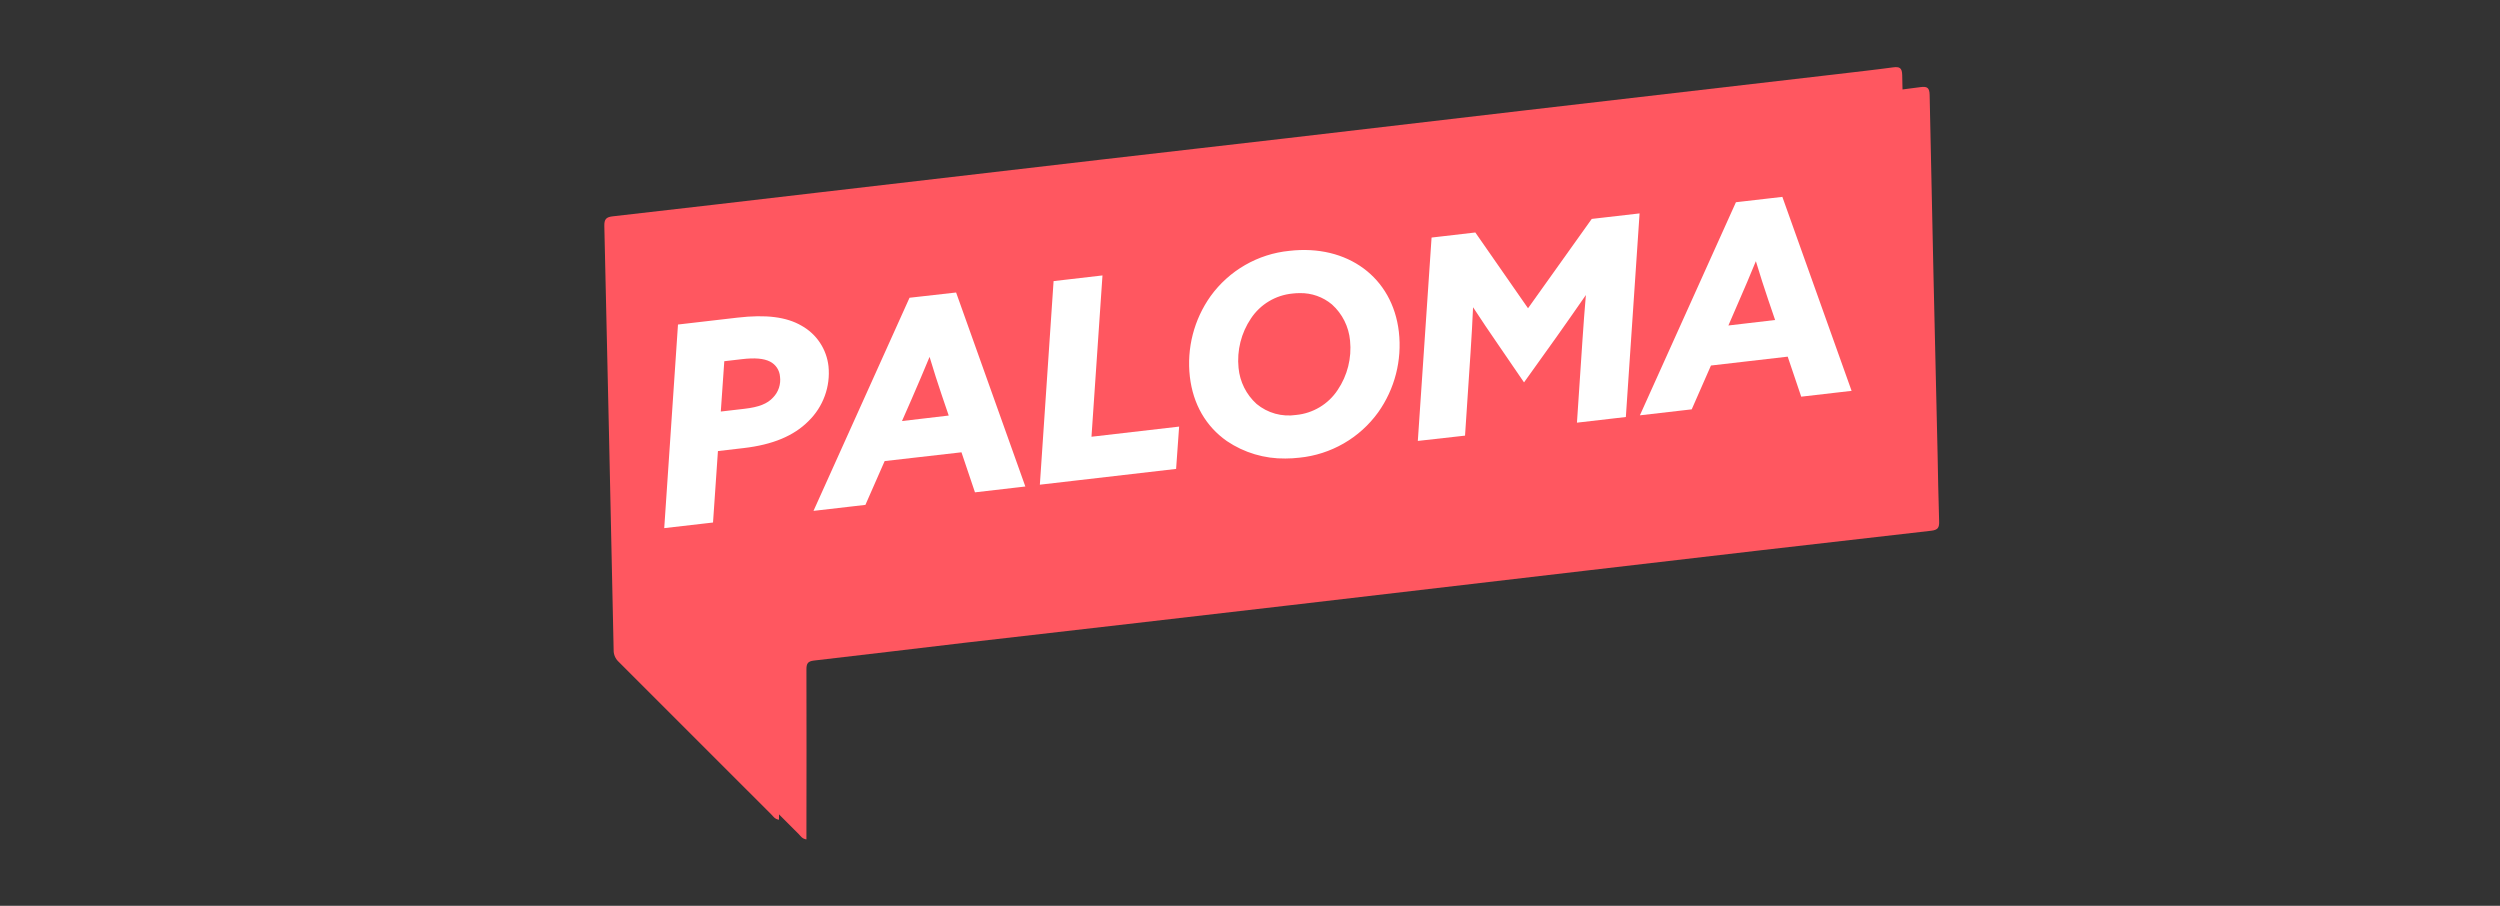 <svg width="138" height="50" viewBox="0 0 138 50" fill="none" xmlns="http://www.w3.org/2000/svg">
<rect x="0" y="0" width="138" height="50" fill="#333333" stroke="none"/>
<g clip-path="url(#clip0_1_3250)">
<path d="M107.04 28.775C107.052 29.113 106.981 29.254 106.604 29.297C100.282 30.016 93.961 30.746 87.641 31.487C82.18 32.122 76.722 32.761 71.269 33.402C65.261 34.101 59.249 34.794 53.232 35.483C50.467 35.805 47.701 36.148 44.934 36.462C44.582 36.501 44.514 36.638 44.515 36.958C44.528 39.899 44.515 42.841 44.515 45.782V46.336C44.277 46.3 44.201 46.154 44.098 46.051C41.288 43.235 38.475 40.422 35.662 37.612C35.573 37.529 35.502 37.429 35.455 37.317C35.408 37.206 35.385 37.085 35.387 36.964C35.223 29.163 35.053 21.364 34.876 13.568C34.865 13.184 34.976 13.068 35.342 13.027C39.187 12.594 43.032 12.14 46.871 11.693C52.083 11.086 57.295 10.479 62.506 9.872C65.829 9.485 69.15 9.113 72.47 8.725C76.837 8.219 81.202 7.709 85.567 7.193C91.362 6.518 97.159 5.846 102.956 5.175C103.969 5.055 104.987 4.949 105.998 4.811C106.369 4.759 106.509 4.828 106.516 5.242C106.651 11.816 106.797 18.393 106.953 24.974C106.981 26.237 106.997 27.506 107.04 28.775Z" fill="#FF5760"/>
<path d="M105.526 27.693C105.538 28.031 105.467 28.172 105.089 28.215C98.767 28.934 92.446 29.664 86.126 30.405C80.664 31.041 75.207 31.679 69.755 32.32C63.744 33.019 57.732 33.713 51.718 34.401C48.953 34.723 46.187 35.066 43.42 35.38C43.068 35.419 43 35.556 43.001 35.876C43.012 38.818 43.001 41.759 43.001 44.701V45.25C42.763 45.214 42.687 45.066 42.584 44.965C39.771 42.152 36.959 39.341 34.148 36.53C34.059 36.447 33.988 36.347 33.941 36.236C33.893 36.124 33.87 36.003 33.873 35.882C33.709 28.085 33.538 20.285 33.359 12.481C33.35 12.098 33.46 11.982 33.826 11.941C37.672 11.507 41.514 11.054 45.356 10.606C50.567 9.999 55.779 9.393 60.991 8.786C64.311 8.399 67.634 8.027 70.955 7.639C75.321 7.133 79.686 6.622 84.052 6.107C89.847 5.431 95.642 4.758 101.439 4.089C102.455 3.966 103.472 3.858 104.484 3.72C104.855 3.67 104.995 3.738 105.002 4.153C105.137 10.727 105.283 17.304 105.439 23.885C105.467 25.155 105.483 26.425 105.526 27.693Z" fill="#FF5760"/>
<path d="M37.532 18.011L40.73 17.641C42.229 17.468 43.349 17.58 44.195 18.072C44.59 18.29 44.926 18.601 45.176 18.976C45.426 19.352 45.583 19.782 45.632 20.23C45.687 20.768 45.62 21.31 45.436 21.818C45.252 22.326 44.956 22.786 44.57 23.163C43.776 23.964 42.614 24.445 41.055 24.625L39.538 24.802L39.266 28.746L36.786 29.033L37.532 18.011ZM41.106 22.67C41.95 22.573 42.431 22.367 42.754 22.012C42.912 21.849 43.031 21.653 43.102 21.438C43.173 21.223 43.194 20.995 43.164 20.771C43.149 20.58 43.085 20.396 42.979 20.236C42.873 20.077 42.727 19.947 42.557 19.86C42.172 19.663 41.63 19.636 40.944 19.709L39.882 19.832L39.671 22.837L41.106 22.67Z" fill="white"/>
<path d="M36.666 29.152L37.425 17.914L40.712 17.533C42.285 17.351 43.408 17.492 44.244 17.978C44.653 18.205 45.002 18.527 45.261 18.917C45.52 19.307 45.682 19.753 45.733 20.218C45.789 20.772 45.719 21.331 45.528 21.854C45.338 22.377 45.032 22.85 44.634 23.239C43.822 24.06 42.651 24.548 41.055 24.733L39.63 24.899L39.359 28.843L36.666 29.152ZM37.634 18.108L36.9 28.907L39.162 28.646L39.433 24.701L41.035 24.515C42.581 24.337 43.71 23.869 44.486 23.084C44.862 22.719 45.15 22.274 45.329 21.782C45.509 21.29 45.575 20.764 45.524 20.243C45.476 19.811 45.326 19.397 45.086 19.036C44.845 18.674 44.522 18.375 44.142 18.164C43.347 17.709 42.267 17.573 40.744 17.749L37.634 18.108ZM39.554 22.963L39.776 19.742L40.928 19.609C41.686 19.521 42.22 19.571 42.596 19.76C42.784 19.855 42.944 19.996 43.061 20.17C43.178 20.345 43.249 20.546 43.265 20.756C43.298 20.996 43.275 21.24 43.199 21.47C43.122 21.7 42.995 21.91 42.825 22.083C42.475 22.468 41.962 22.676 41.114 22.775L39.554 22.963ZM39.981 19.939L39.788 22.717L41.094 22.565C41.888 22.474 42.36 22.288 42.674 21.942C42.821 21.791 42.932 21.608 42.998 21.408C43.064 21.208 43.084 20.995 43.056 20.786C43.043 20.612 42.985 20.445 42.889 20.3C42.792 20.155 42.659 20.038 42.504 19.959C42.161 19.785 41.668 19.742 40.952 19.826L39.981 19.939Z" fill="white"/>
<path d="M50.279 16.538L52.697 16.257L56.441 26.757L53.882 27.053L53.137 24.844L48.752 25.351L47.691 27.769L45.086 28.072L50.279 16.538ZM49.613 23.365L52.515 23.029L52.084 21.76C51.822 20.991 51.571 20.188 51.337 19.401H51.306C50.977 20.24 50.59 21.13 50.213 21.989L49.613 23.365Z" fill="white"/>
<path d="M44.905 28.2L50.206 16.436L52.777 16.146L52.806 16.227L56.599 26.855L53.818 27.177L53.073 24.967L48.833 25.451L47.771 27.869L44.905 28.2ZM50.35 16.638L45.257 27.94L47.619 27.676L48.681 25.249L53.214 24.726L53.959 26.934L56.295 26.664L52.626 16.376L50.35 16.638ZM49.44 23.492L50.116 21.952C50.526 21.016 50.89 20.176 51.207 19.373L51.231 19.313L51.416 19.291L51.442 19.378C51.697 20.235 51.947 21.028 52.189 21.734L52.662 23.125L49.44 23.492ZM51.312 19.7C51.008 20.435 50.684 21.201 50.315 22.046L49.79 23.242L52.369 22.938L51.982 21.801C51.764 21.162 51.539 20.453 51.31 19.692L51.312 19.7Z" fill="white"/>
<path d="M58.266 15.614L60.746 15.327L60.147 24.229L64.984 23.671L64.832 25.795L57.515 26.64L58.266 15.614Z" fill="white"/>
<path d="M57.4 26.755L58.158 15.517L60.857 15.204L60.25 24.108L65.088 23.548L64.921 25.884L57.4 26.755ZM58.368 15.711L57.632 26.511L64.73 25.689L64.865 23.793L60.029 24.352L60.628 15.449L58.368 15.711Z" fill="white"/>
<path d="M77.11 18.328C77.288 19.874 76.888 21.431 75.988 22.7C75.492 23.39 74.854 23.965 74.118 24.389C73.382 24.812 72.563 25.074 71.718 25.156C68.785 25.496 66.147 23.884 65.789 20.784C65.611 19.238 66.011 17.681 66.912 16.412C67.865 15.079 69.339 14.168 71.182 13.954C74.113 13.616 76.747 15.236 77.11 18.328ZM73.924 21.594C74.481 20.773 74.73 19.782 74.628 18.795C74.433 17.111 73.168 15.884 71.326 16.096C70.853 16.143 70.395 16.294 69.987 16.538C69.579 16.783 69.231 17.116 68.967 17.512C68.411 18.333 68.162 19.324 68.263 20.311C68.458 21.995 69.723 23.222 71.565 23.01C72.039 22.964 72.498 22.813 72.907 22.569C73.316 22.324 73.665 21.991 73.93 21.594H73.924Z" fill="white"/>
<path d="M70.955 25.31C69.805 25.327 68.678 24.992 67.725 24.349C66.563 23.536 65.856 22.307 65.68 20.796C65.499 19.223 65.906 17.639 66.824 16.348C67.33 15.648 67.979 15.062 68.728 14.631C69.477 14.2 70.309 13.932 71.169 13.847C74.386 13.475 76.87 15.314 77.217 18.316C77.398 19.889 76.991 21.473 76.073 22.764C75.567 23.464 74.918 24.049 74.169 24.48C73.42 24.911 72.588 25.178 71.729 25.264C71.472 25.294 71.213 25.309 70.955 25.31ZM71.974 14.023C71.713 14.023 71.452 14.038 71.193 14.068C70.363 14.151 69.56 14.408 68.838 14.824C68.115 15.24 67.488 15.804 67 16.48C66.113 17.727 65.719 19.258 65.895 20.778C66.062 22.225 66.739 23.401 67.849 24.178C68.898 24.911 70.266 25.222 71.704 25.056C72.534 24.973 73.337 24.716 74.06 24.3C74.783 23.884 75.41 23.32 75.899 22.644C76.785 21.397 77.178 19.866 77.002 18.346C76.698 15.713 74.676 14.023 71.974 14.023ZM71.152 23.154C70.447 23.168 69.762 22.922 69.225 22.465C68.618 21.915 68.239 21.157 68.163 20.341C68.061 19.328 68.317 18.312 68.886 17.468C69.157 17.057 69.516 16.712 69.937 16.457C70.358 16.202 70.831 16.044 71.32 15.995C71.737 15.933 72.162 15.96 72.567 16.074C72.973 16.189 73.349 16.387 73.672 16.658C74.279 17.208 74.658 17.966 74.734 18.782C74.838 19.794 74.584 20.811 74.016 21.655C73.744 22.066 73.383 22.411 72.961 22.665C72.538 22.919 72.064 23.076 71.574 23.123C71.434 23.14 71.293 23.148 71.152 23.148V23.154ZM71.741 16.18C71.608 16.18 71.475 16.188 71.343 16.204C70.884 16.248 70.439 16.394 70.043 16.632C69.647 16.869 69.309 17.192 69.054 17.577C68.513 18.379 68.271 19.345 68.368 20.308C68.439 21.073 68.794 21.783 69.364 22.298C69.664 22.547 70.014 22.73 70.391 22.835C70.767 22.939 71.162 22.963 71.548 22.905C72.008 22.861 72.452 22.714 72.848 22.476C73.244 22.239 73.582 21.916 73.837 21.53C74.379 20.729 74.621 19.762 74.523 18.8C74.453 18.035 74.098 17.324 73.528 16.809C73.029 16.389 72.393 16.165 71.741 16.18Z" fill="white"/>
<path d="M79.124 13.202L81.386 12.941L84.346 17.208L87.925 12.19L90.388 11.899L89.642 22.919L87.162 23.205L87.457 18.792C87.521 17.834 87.596 16.844 87.68 15.928H87.649C87.066 16.782 86.466 17.637 85.849 18.495L84.12 20.913L82.77 18.941C82.277 18.228 81.721 17.401 81.24 16.656H81.21C81.172 17.567 81.122 18.495 81.058 19.452L80.755 23.943L78.369 24.219L79.124 13.202Z" fill="white"/>
<path d="M78.264 24.339L79.023 13.113L81.438 12.833L84.347 17.016L87.864 12.084L90.505 11.78L89.747 23.019L87.048 23.331L87.351 18.788C87.41 17.894 87.474 17.055 87.541 16.286C87.019 17.045 86.479 17.803 85.947 18.562L84.126 21.108L82.688 19.006C82.242 18.362 81.749 17.627 81.313 16.96C81.278 17.756 81.233 18.58 81.174 19.468L80.87 24.047L78.264 24.339ZM79.232 13.295L78.498 24.095L80.666 23.844L80.969 19.445C81.034 18.45 81.084 17.536 81.121 16.652V16.559L81.298 16.541L81.335 16.597C81.805 17.325 82.362 18.157 82.862 18.873L84.126 20.719L85.763 18.425C86.37 17.58 86.977 16.719 87.553 15.864L87.582 15.823L87.794 15.799L87.782 15.933C87.702 16.796 87.63 17.753 87.559 18.794L87.272 23.078L89.537 22.822L90.272 12.023L87.984 12.287L84.343 17.392L81.335 13.056L79.232 13.295Z" fill="white"/>
<path d="M95.895 11.263L98.314 10.988L102.058 21.488L99.503 21.779L98.758 19.57L94.374 20.077L93.312 22.495L90.707 22.799L95.895 11.263ZM95.229 18.09L98.138 17.754L97.707 16.491C97.444 15.72 97.194 14.919 96.96 14.13H96.928C96.599 14.968 96.213 15.858 95.836 16.717L95.229 18.09Z" fill="white"/>
<path d="M90.522 22.926L95.823 11.163L98.386 10.867L98.415 10.948L102.208 21.575L99.427 21.896L98.681 19.687L94.445 20.177L93.383 22.596L90.522 22.926ZM95.968 11.363L90.876 22.67L93.23 22.398L94.292 19.98L98.825 19.455L99.57 21.664L101.906 21.394L98.241 11.101L95.968 11.363ZM95.058 18.219L95.735 16.679C96.126 15.783 96.504 14.91 96.825 14.1L96.85 14.039L97.035 14.018L97.061 14.105C97.315 14.962 97.566 15.754 97.807 16.461L98.28 17.852L95.058 18.219ZM96.924 14.417C96.621 15.165 96.281 15.955 95.927 16.766L95.407 17.967L97.986 17.664L97.599 16.527C97.379 15.887 97.156 15.18 96.924 14.417Z" fill="white"/>
</g>
<defs>
<clipPath id="clip0_1_3250">
<rect width="73.683" height="42.625" fill="white" transform="translate(33.359 3.707)"/>
</clipPath>
</defs>
</svg>
